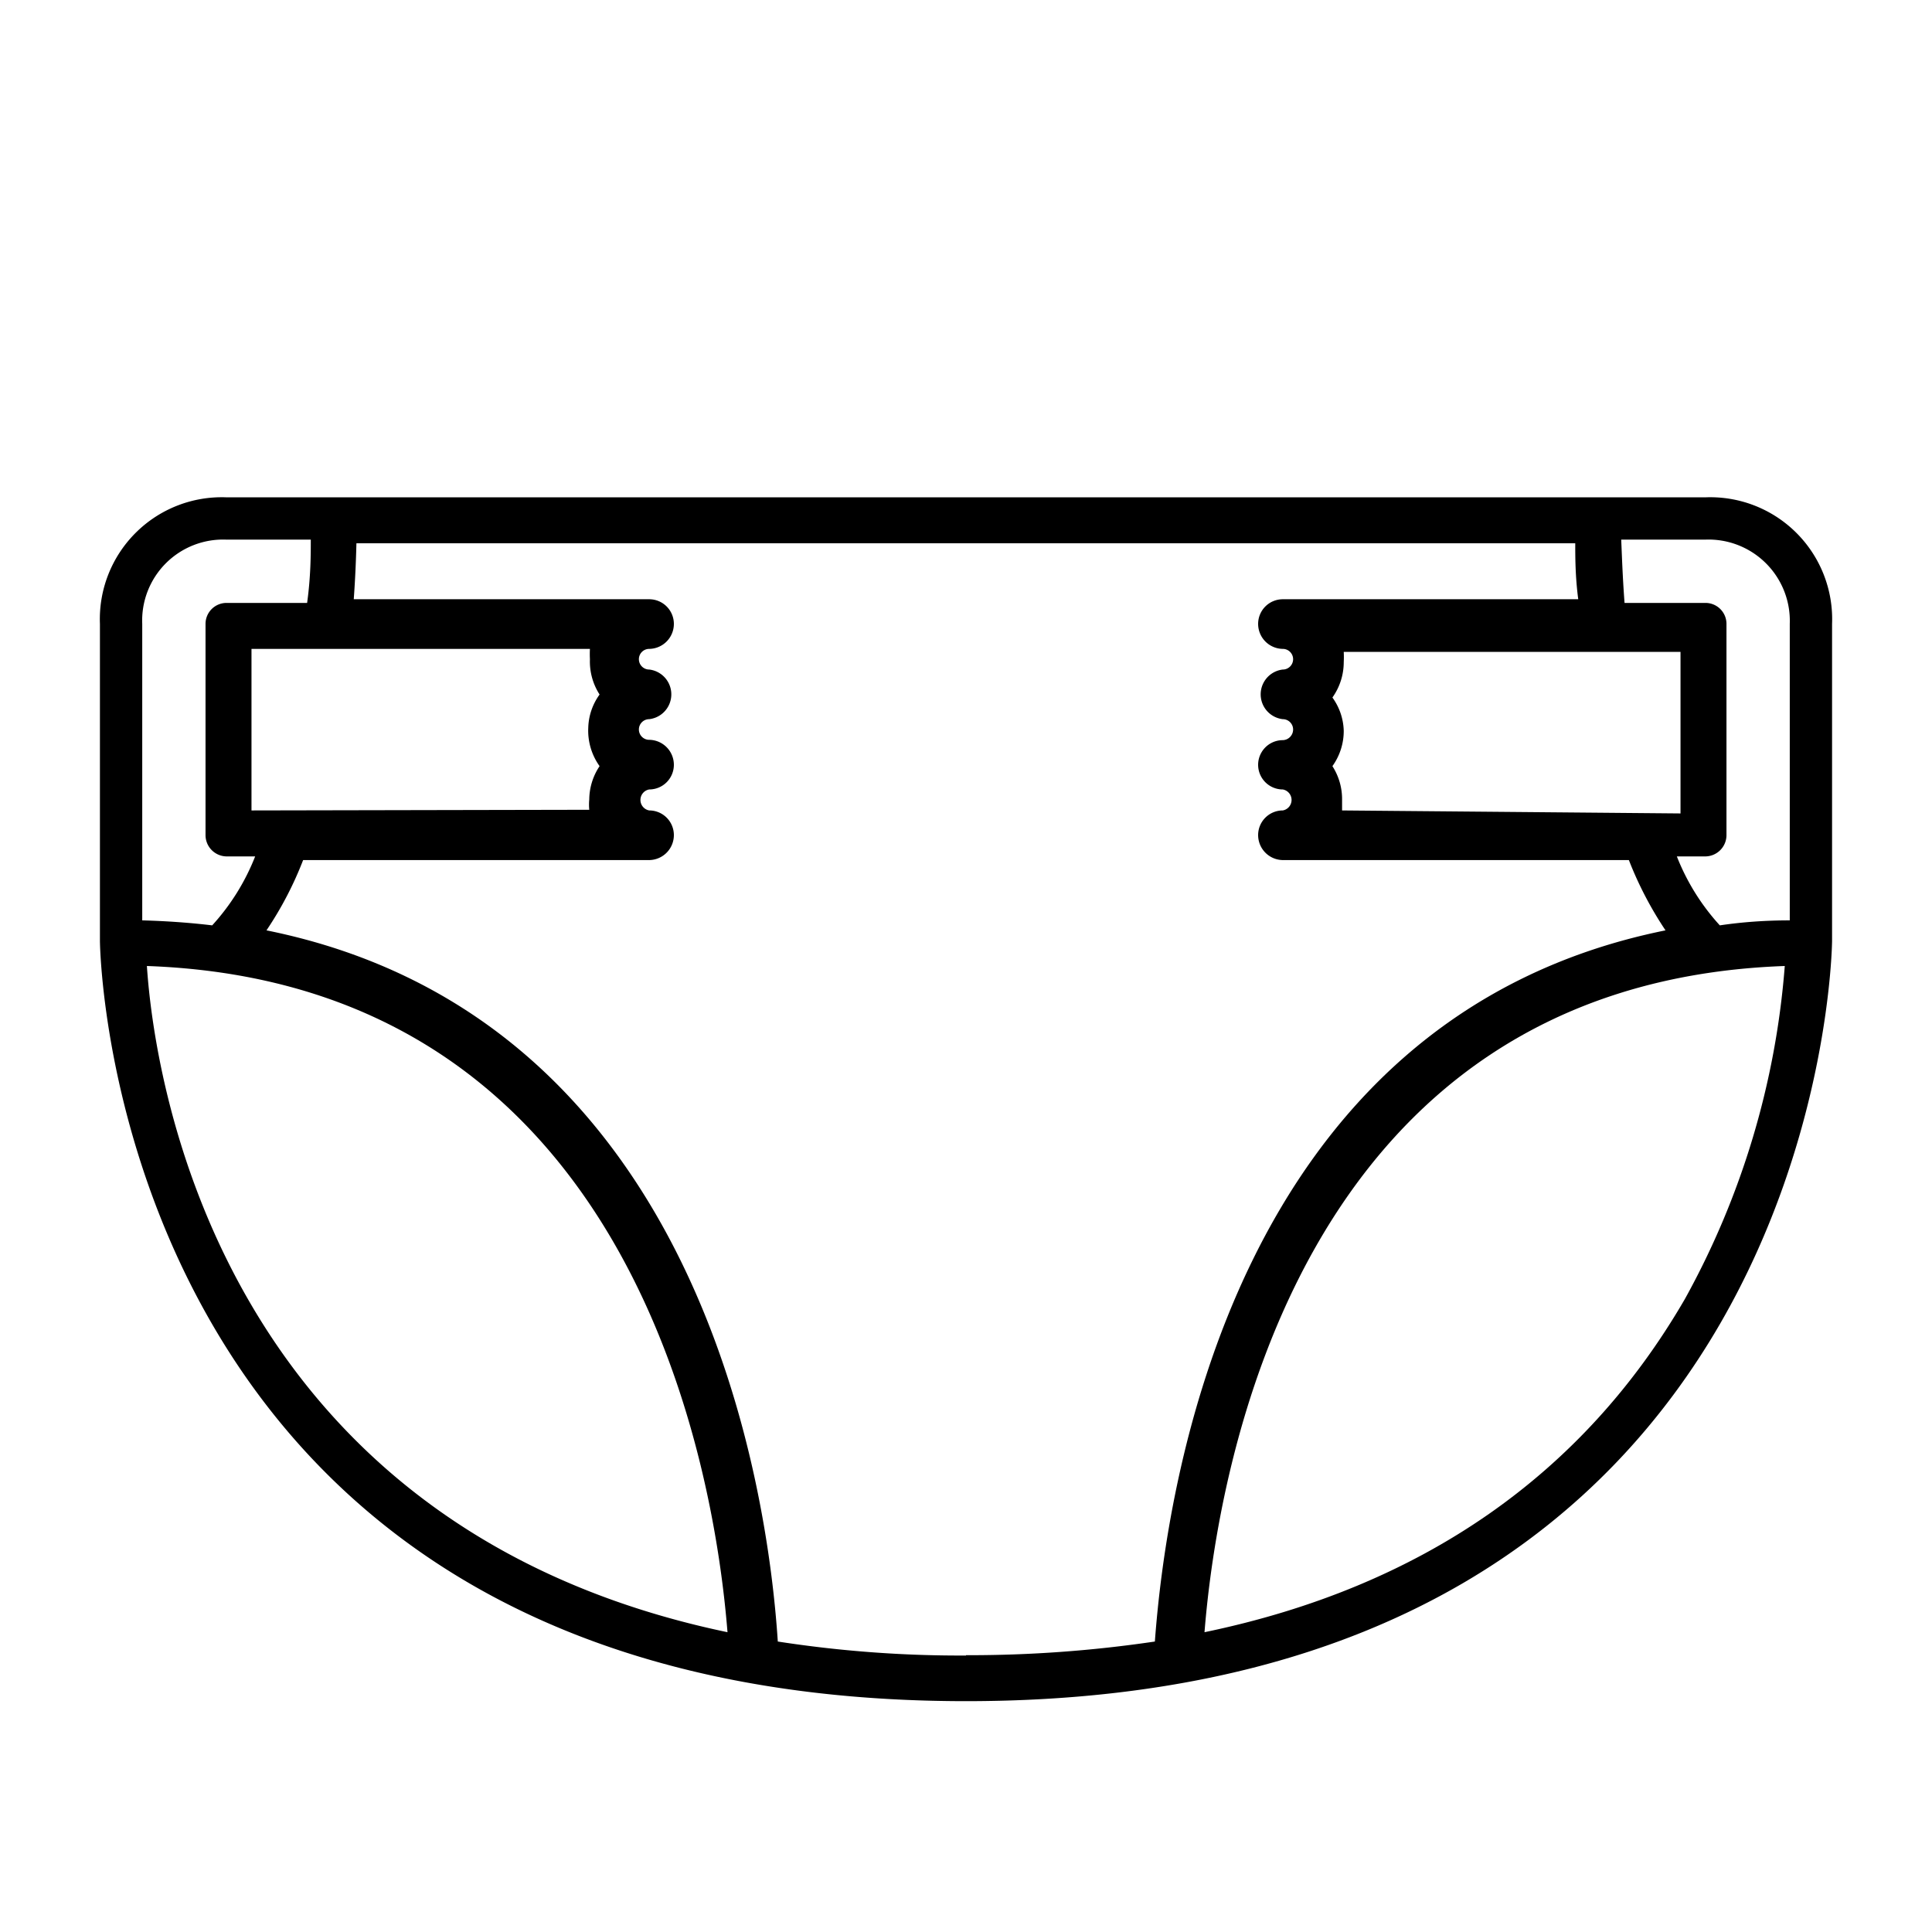 <svg xmlns="http://www.w3.org/2000/svg" viewBox="0 0 58 58">
  <path d="M51.2,14.93H6.8A3.66,3.66,0,0,0,3,18.73v9.51c0,.23.3,22.83,26,22.83s26-22.6,26-22.83V18.73A3.66,3.66,0,0,0,51.2,14.93Zm2.53,3.8v8.9q-1.09,0-2.1.15a6.69,6.69,0,0,1-1.29-2.07h.86a.64.64,0,0,0,.63-.64V18.73a.63.63,0,0,0-.63-.63H48.77c-.06-.8-.08-1.45-.1-1.9h2.52A2.44,2.44,0,0,1,53.73,18.73Zm-13.44,5.6c0-.1,0-.21,0-.31A1.83,1.83,0,0,0,40,23a1.81,1.81,0,0,0,.34-1.06,1.78,1.78,0,0,0-.34-1,1.83,1.83,0,0,0,.34-1.06,3,3,0,0,0,0-.31H50.45v4.85ZM6.8,16.2H9.33c0,.45,0,1.1-.11,1.9H6.8a.63.63,0,0,0-.63.63v6.34a.64.64,0,0,0,.63.64h.86a6.69,6.69,0,0,1-1.29,2.07q-1-.12-2.1-.15v-8.9A2.43,2.43,0,0,1,6.8,16.2Zm.75,8.13V19.48H17.71a3,3,0,0,0,0,.31A1.83,1.83,0,0,0,18,20.85a1.78,1.78,0,0,0-.34,1A1.83,1.83,0,0,0,18,23,1.83,1.83,0,0,0,17.69,24a1.62,1.62,0,0,0,0,.31ZM21.84,49C6.39,45.77,4.61,32.06,4.41,29,19.08,29.52,21.46,44.23,21.84,49Zm7.16.7a35.85,35.85,0,0,1-5.65-.42C23.06,44.8,21.07,30.57,8,27.93A10.6,10.6,0,0,0,9.1,25.82H19.49a.75.75,0,0,0,.74-.75.74.74,0,0,0-.74-.74.32.32,0,0,1,0-.63.74.74,0,0,0,.74-.74.75.75,0,0,0-.74-.75.31.31,0,0,1,0-.62.75.75,0,0,0,0-1.49.31.31,0,0,1,0-.62.75.75,0,0,0,.74-.75.74.74,0,0,0-.74-.74H10.62c.05-.69.07-1.27.08-1.68H47.29c0,.41,0,1,.09,1.68H38.51a.74.74,0,0,0-.74.74.75.75,0,0,0,.74.75.31.31,0,0,1,0,.62.75.75,0,0,0,0,1.49.31.31,0,0,1,.31.31.32.32,0,0,1-.31.32.74.74,0,0,0,0,1.48.32.32,0,0,1,0,.63.74.74,0,0,0-.74.74.75.75,0,0,0,.74.75H48.9A10.88,10.88,0,0,0,50,27.93c-13.06,2.64-15,16.88-15.33,21.35A38,38,0,0,1,29,49.69ZM36.16,49c.38-4.77,2.75-19.48,17.42-20a24.54,24.54,0,0,1-3,10C47.52,44.28,42.67,47.65,36.16,49Z" fill="currentColor"/>
</svg>